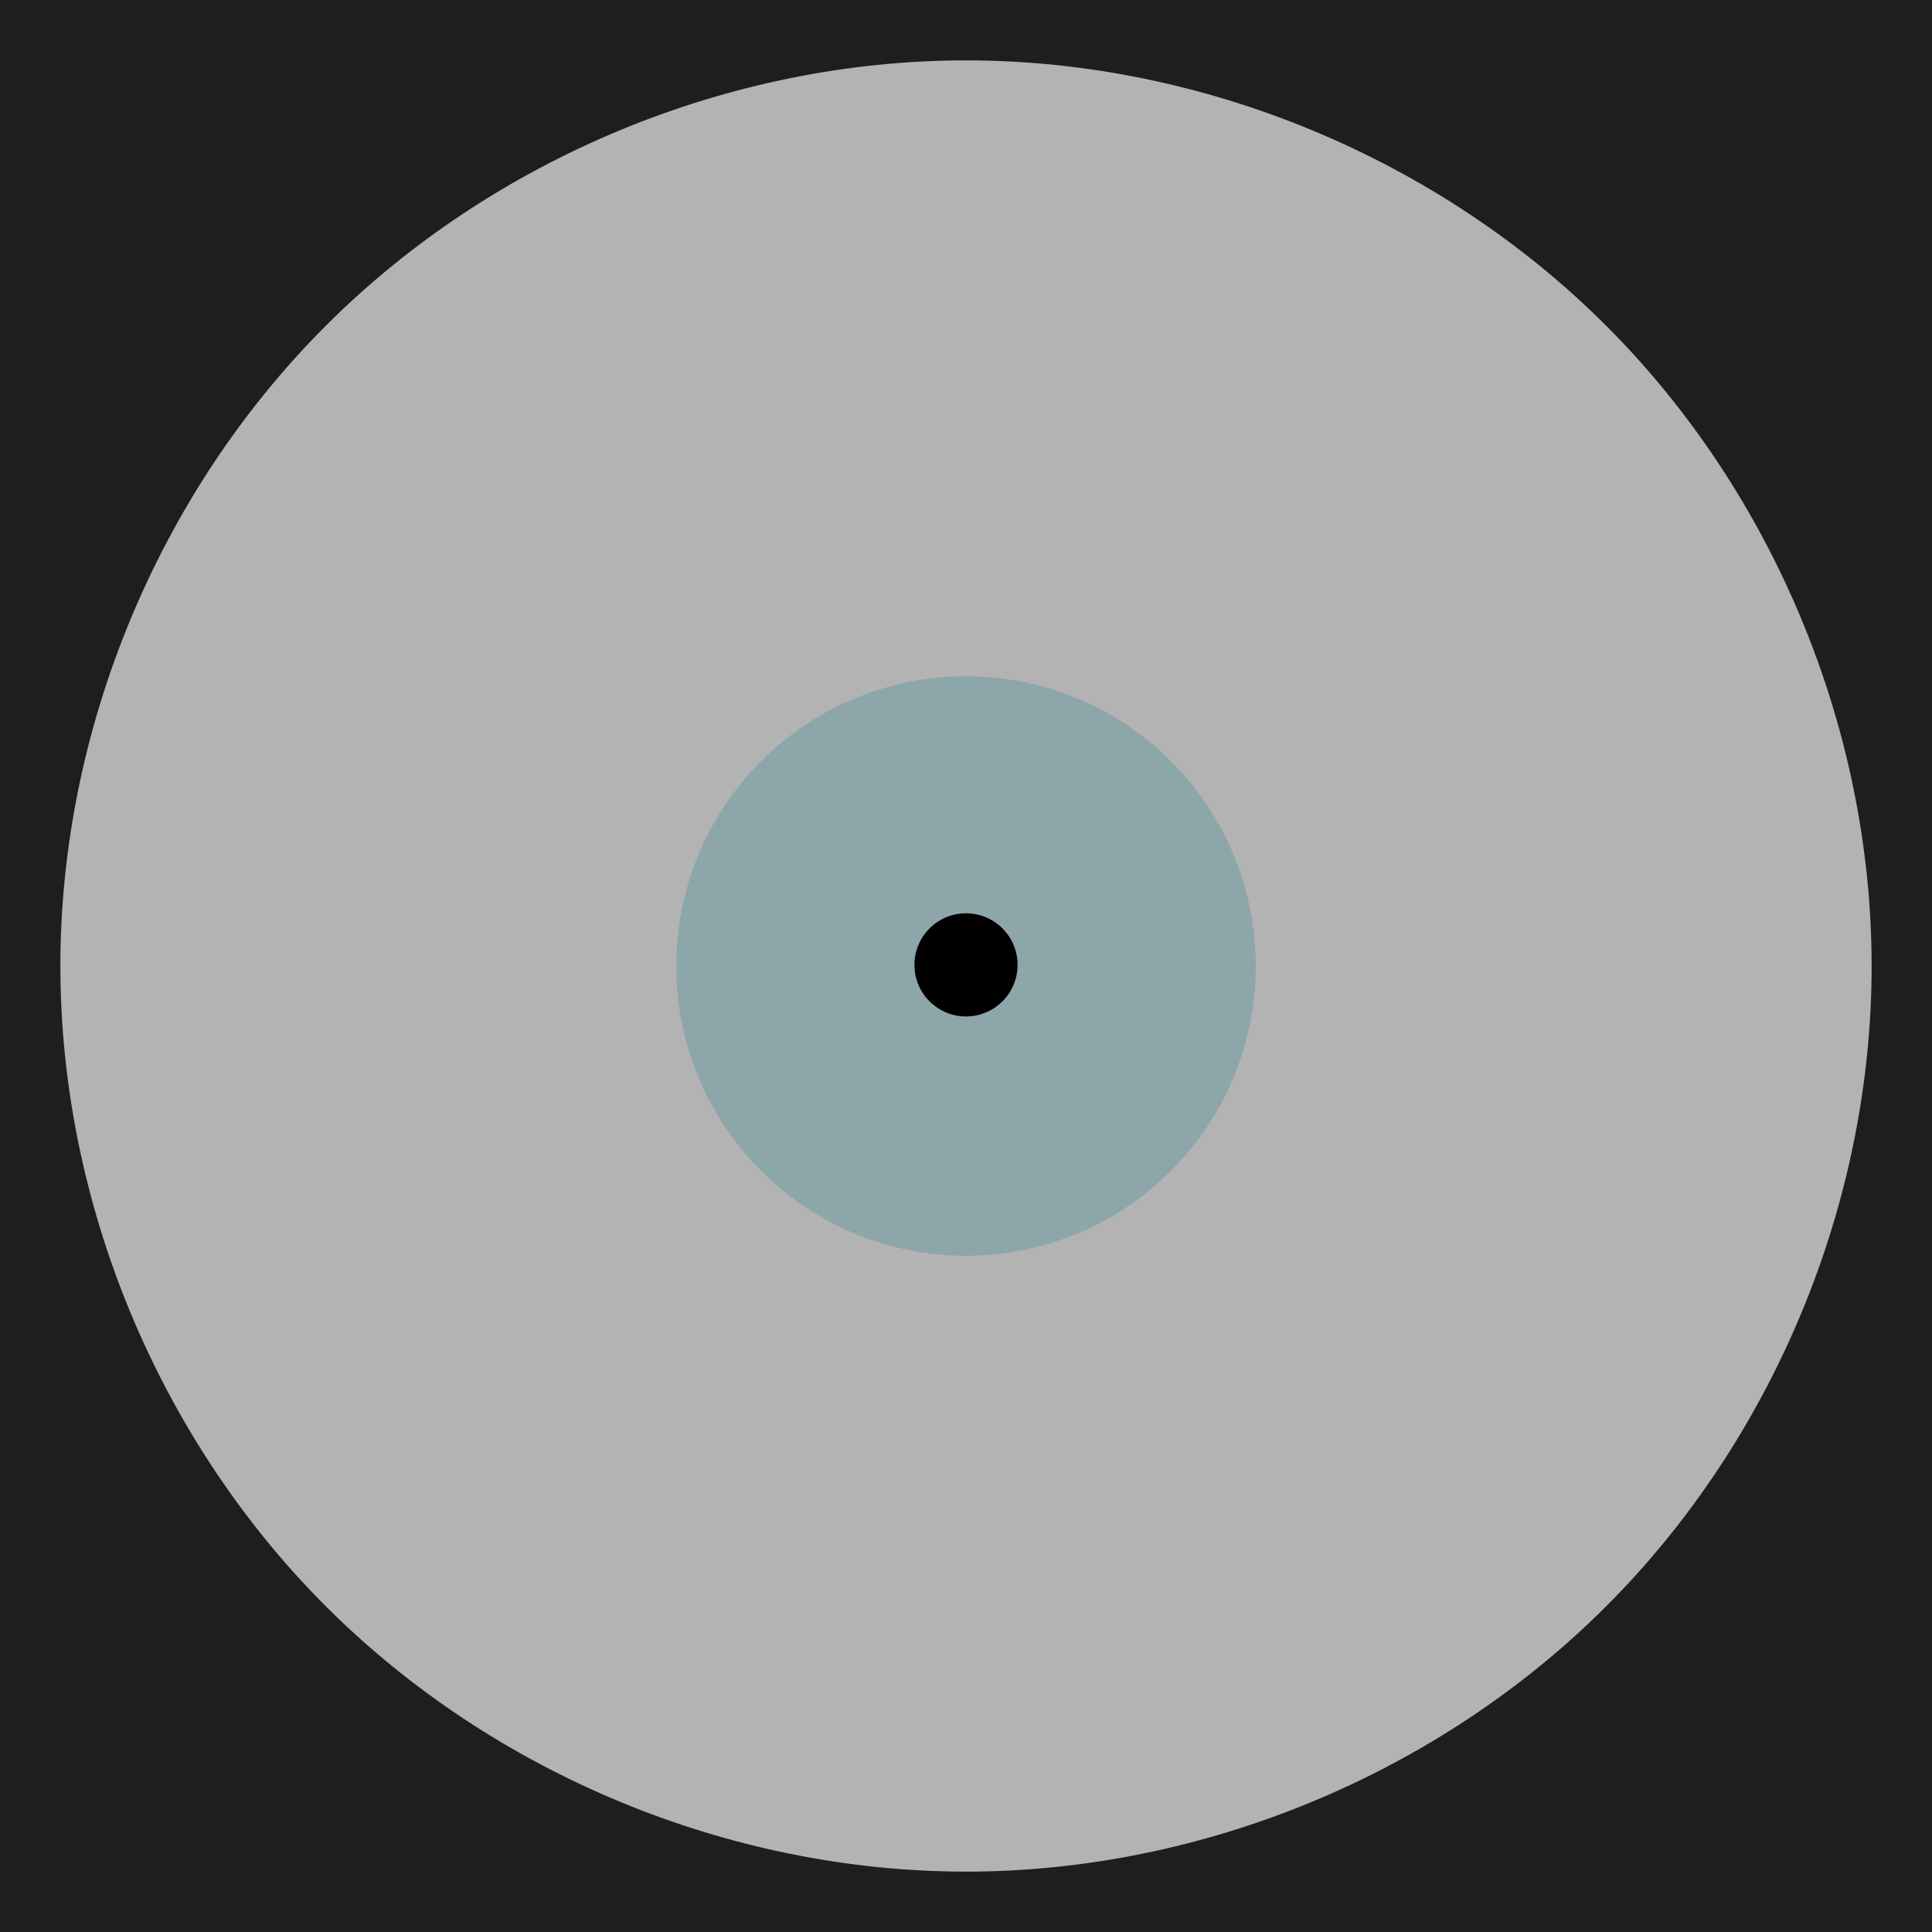 <?xml version="1.0" encoding="UTF-8" standalone="no"?>
<svg
   xmlns:dc="http://purl.org/dc/elements/1.1/"
   xmlns:cc="http://creativecommons.org/ns#"
   xmlns:rdf="http://www.w3.org/1999/02/22-rdf-syntax-ns#"
   xmlns:svg="http://www.w3.org/2000/svg"
   xmlns="http://www.w3.org/2000/svg"
   width="100"
   height="100"
   enable-background="new"
   version="1.1"
   id="svg22">
  <defs
     id="defs12">
    <radialGradient
       id="c"
       cx="50.003"
       cy="45.492"
       r="20.077"
       gradientTransform="matrix(1.042 0 0 1.042 -2.086 2.612)"
       gradientUnits="userSpaceOnUse">
      <stop
         stop-color="#eece33"
         offset="0"
         id="stop2" />
      <stop
         stop-color="#eece33"
         stop-opacity="0"
         offset="1"
         id="stop4" />
    </radialGradient>
    <linearGradient
       id="b"
       x1="2.625"
       x2="97.375"
       y1="50"
       y2="50"
       gradientTransform="matrix(-0.266,-0.964,0.967,-0.265,114.972,111.562)"
       gradientUnits="userSpaceOnUse">
      <stop
         style="stop-color:#000000;stop-opacity:1"
         offset="0"
         id="stop7" />
      <stop
         style="stop-color:#a1a1a1;stop-opacity:0.569"
         stop-color="#dedede"
         stop-opacity=".571"
         offset="1"
         id="stop9" />
    </linearGradient>
    <radialGradient
       gradientUnits="userSpaceOnUse"
       gradientTransform="matrix(1.042,0,0,1.042,-82.086,2.612)"
       r="20.077"
       cy="45.492"
       cx="50.003"
       id="b-3">
      <stop
         id="stop7-6"
         offset="0"
         stop-color="#09b2ae" />
      <stop
         id="stop9-7"
         offset="1"
         stop-opacity="0"
         stop-color="#09b2ae" />
    </radialGradient>
  </defs>
  <rect
     style="stroke-width:1.042;fill:#000000;fill-opacity:0.3"
     x="0"
     y="0"
     width="100"
     height="100"
     color="#000000"
     enable-background="accumulate"
     fill="#020202"
     id="rect2" />
  <path
     style="fill:#1e1e20;fill-opacity:1"
     d="m0 0v100h100v-100zm50 3.125c12.259 0 24.47 5.069 33.138 13.737 8.668 8.668 13.737 20.879 13.737 33.138s-5.069 24.47-13.737 33.138l-.098.098c-8.662 8.609-20.828 13.639-33.04 13.639-12.259 0-24.47-5.069-33.138-13.737l-.098-.098c-8.609-8.662-13.639-20.828-13.639-33.04 0-12.259 5.069-24.47 13.737-33.138 8.668-8.668 20.879-13.737 33.138-13.737z"
     color="#000000"
     enable-background="accumulate"
     fill="#1e1e1e"
     id="path18" />
  <circle
     r="15"
     cy="50"
     cx="50"
     id="path1221-3"
     style="fill:#56959f;fill-opacity:0.4;stroke:none;stroke-width:1.102;stroke-linecap:round;stroke-linejoin:round" />
  <path
     d="m52.669 49.993a2.669 2.669 0 0 1-5.337 0 2.669 2.669 0 1 1 5.337 0z"
     id="path16" />
</svg>
